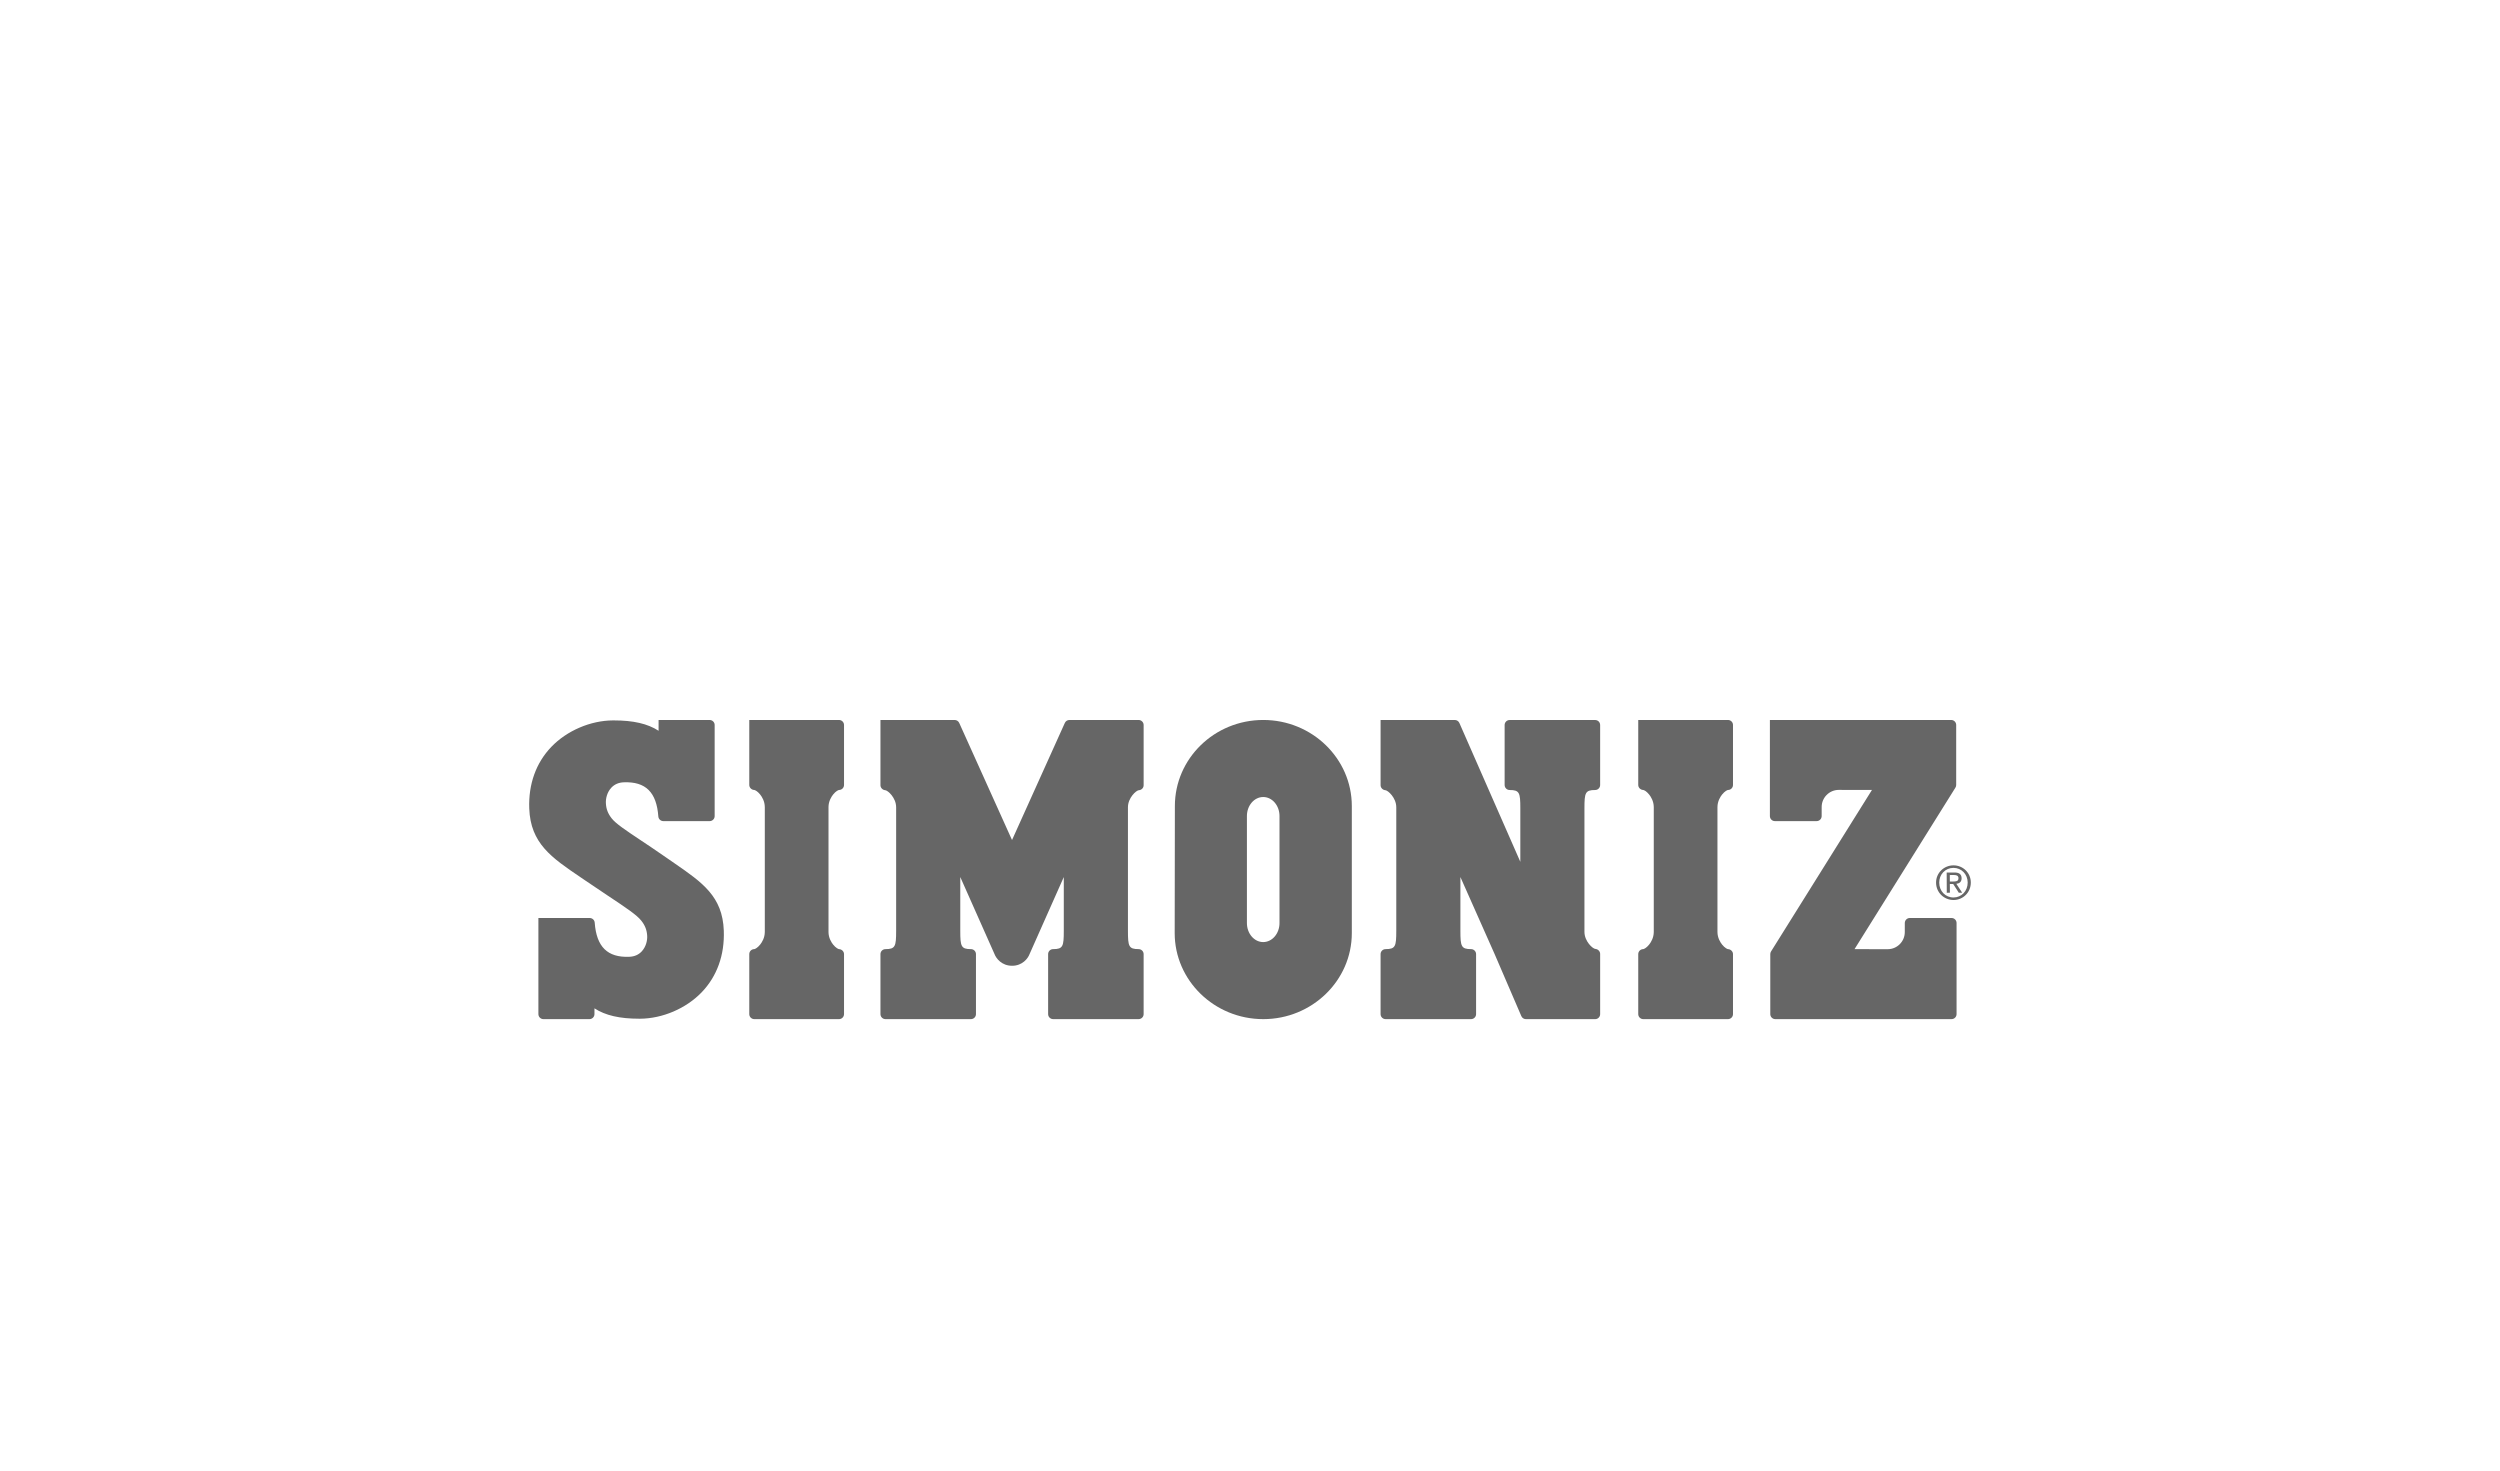 <?xml version="1.0" encoding="utf-8"?>
<!-- Generator: Adobe Illustrator 15.1.0, SVG Export Plug-In . SVG Version: 6.00 Build 0)  -->
<!DOCTYPE svg PUBLIC "-//W3C//DTD SVG 1.1//EN" "http://www.w3.org/Graphics/SVG/1.1/DTD/svg11.dtd">
<svg version="1.1" xmlns="http://www.w3.org/2000/svg" xmlns:xlink="http://www.w3.org/1999/xlink" x="0px" y="0px" width="595px"
	 height="350px" viewBox="-1484 0 595 350" enable-background="new -1484 0 595 350" xml:space="preserve">
<g id="Layer_1">
	<g>
		<path fill="#666666" d="M443.637,166.966c0.788,0,2.015,0.117,2.015-1.031c0-0.85-0.763-0.955-1.459-0.955H442.6v1.986H443.637z
			 M446.285,170.112h-0.842l-1.598-2.603H442.6v2.603h-0.726v-5.675h2.488c0.464,0,0.939,0,1.363,0.312
			c0.413,0.231,0.658,0.749,0.645,1.21c0,1.124-0.798,1.533-1.776,1.55L446.285,170.112z M439.463,167.289
			c0,2.397,1.922,4.305,4.305,4.305c2.387,0,4.281-1.907,4.281-4.305c0-2.375-1.895-4.294-4.281-4.294
			C441.385,162.995,439.463,164.915,439.463,167.289 M448.811,167.276c0,2.823-2.26,5.063-5.043,5.063
			c-2.797,0-5.067-2.241-5.067-5.063c0-2.786,2.271-5.03,5.067-5.03C446.551,162.246,448.811,164.49,448.811,167.276"/>
		<path fill="#666666" d="M163.349,209.058l-0.021,33.333H146.19v-95.284h25.858c5.771,0,9.928,0.125,12.5,1.889
			c3.847,2.639,3.583,6.153,3.583,8.699v40.767c0,2.543,0.264,6.055-3.583,8.69c-2.572,1.773-6.729,1.906-12.5,1.906H163.349z
			 M170.317,163.655c0-2.733-2.19-3.232-3.389-3.232h-3.579v35.276c0,0,2.382,0.001,3.579,0.001c1.199,0,3.389-0.502,3.389-3.233
			V163.655z"/>
		<path fill="#666666" d="M294.381,214.648v16.54c0,2.936,0.306,6.98-4.118,10.015c-2.975,2.025-7.75,2.166-14.399,2.166
			c-6.638,0-11.418-0.141-14.385-2.166c-4.427-3.034-4.124-7.079-4.124-10.015v-14.764h15.622v12.73c0,0-0.065,1.837,2.849,1.837
			c2.913,0,2.932-1.837,2.932-1.837v-10.463c0,0,0.568-3.837-11.145-9.295c-10.729-5.077-10.257-11.791-10.257-11.791v-13.342
			c0-2.925-0.304-6.969,4.124-10.007c2.967-2.038,7.747-2.177,14.385-2.177c6.649,0,11.424,0.139,14.399,2.177
			c4.424,3.039,4.118,7.083,4.118,10.007v10.78h-15.624v-9.794c0,0-0.038-1.913-2.898-1.913c-2.861,0-2.882,1.913-2.882,1.913v6.843
			c0,2.875,2.943,5.204,12.238,9.993C294.493,206.864,294.381,211.75,294.381,214.648"/>
		<path fill="#666666" d="M317.033,172.662h5.139v12.075h-5.139v42.73c0,2.595,3.024,2.894,5.08,2.894V242.6H308.82
			c-3.167-0.037-6.1-2.076-7.446-5.044c-1.009-2.144-0.9-4.778-1.005-7.308v-45.512h-4.416v-12.075h4.416v-16.074h16.664V172.662z"
			/>
		<path fill="#666666" d="M386.414,185.735c0,0-0.01-1.81-2.818-1.81c-2.81,0-2.809,1.81-2.809,1.81v56.655h-16.14v-69.942h14.821
			v3.293c0,0.283,0.223,0.17,0.223,0.17c3.061-1.995,6.45-3.39,10.275-3.712c4.508-0.322,9.285,0.588,11.332,4.619
			c0.705,1.668,1.024,3.202,1.024,5.485v60.086h-15.909V185.735z"/>
		<path fill="#666666" d="M324.101,183.954c0-2.929-0.298-6.973,4.133-10.005c2.978-2.04,7.751-2.174,14.398-2.174
			c6.648,0,11.419,0.135,14.377,2.174c4.419,3.033,4.141,7.077,4.141,10.005v46.929c0,2.929,0.278,6.969-4.141,10
			c-2.958,2.051-7.729,2.188-14.377,2.188c-6.647,0-11.421-0.138-14.398-2.188c-4.431-3.031-4.133-7.071-4.133-10V183.954z
			 M345.506,184.936c0,0-0.096-1.885-2.932-1.885c-2.835,0-2.833,1.885-2.833,1.885v43.9c0,0,0.018,1.895,2.858,1.895
			c2.842,0,2.906-1.895,2.906-1.895V184.936z"/>
		<path fill="#666666" d="M442.881,216.424v14.457c0,2.932,0.307,6.971-4.118,10.003c-2.978,2.048-7.745,2.188-14.398,2.188
			c-6.64,0-11.417-0.141-14.387-2.188c-4.432-3.032-4.134-7.071-4.134-10.003v-46.925c0-2.932-0.298-6.975,4.134-10.007
			c2.97-2.038,7.747-2.176,14.387-2.176c6.653,0,11.421,0.138,14.398,2.176c4.425,3.033,4.118,7.076,4.118,10.007v25.315h-21.406
			v19.566c0,0,0.016,1.895,2.878,1.895s2.904-1.895,2.904-1.895v-12.414H442.881z M427.257,198.028v-13.092
			c0,0-0.077-1.886-2.938-1.886c-2.86,0-2.844,1.886-2.844,1.886v13.092H427.257z"/>
		<path fill="#666666" d="M215.705,172.33c-3.645-0.295-7.083,1.285-9.559,3.652c0,0-0.242,0.254-0.242-0.102v-3.448h-15.663v69.958
			h16.82v-50.124c0-1.151,0.214-3.227,1.342-4.302c1.771-1.932,4.699-1.685,7.191-1.771c0.252,0,0.437-0.043,0.437-0.271v-13.058
			C216.031,172.521,216.025,172.374,215.705,172.33"/>
		<path fill="#666666" d="M254.52,216.424h-15.618v12.414c0,0,0.014,1.895-2.916,1.895c-2.929,0-2.869-1.895-2.869-1.895v-19.567
			h21.403v-25.314c0-2.931,0.308-6.975-4.118-10.008c-2.971-2.038-7.749-2.174-14.389-2.174c-6.652,0-11.421,0.136-14.391,2.174
			c-4.435,3.033-4.131,7.077-4.131,10.008v46.927c0,2.93-0.304,6.969,4.131,10.002c2.97,2.049,7.739,2.188,14.391,2.188
			c6.64,0,11.417-0.139,14.389-2.188c4.426-3.033,4.118-7.072,4.118-10.002V216.424z M236.003,183.051
			c2.893,0,2.898,1.883,2.898,1.883v13.053h-5.785v-13.053C233.116,184.934,233.111,183.051,236.003,183.051"/>
	</g>
	<g>
		<path fill="#666666" d="M-272.23,175.297v-0.04c0.374-0.11,0.638-0.374,0.638-0.712c0-0.301-0.129-0.547-0.3-0.68
			c-0.227-0.129-0.489-0.227-1.073-0.227c-0.51,0-0.903,0.042-1.184,0.098v3.084h0.713v-1.24h0.34c0.393,0,0.582,0.149,0.637,0.486
			c0.096,0.362,0.154,0.644,0.247,0.754h0.772c-0.077-0.11-0.131-0.3-0.227-0.771C-271.759,175.639-271.93,175.412-272.23,175.297
			 M-273.076,175.071h-0.341v-0.886c0.076-0.019,0.206-0.037,0.396-0.037c0.453,0,0.659,0.19,0.659,0.473
			C-272.362,174.94-272.684,175.071-273.076,175.071"/>
		<path fill="#666666" d="M-272.947,172.116c-1.766,0-3.18,1.376-3.18,3.086c0,1.754,1.414,3.128,3.18,3.128
			c1.79,0,3.163-1.374,3.163-3.128C-269.784,173.492-271.157,172.116-272.947,172.116 M-272.929,177.667
			c-1.393,0-2.41-1.092-2.41-2.465c0-1.353,1.018-2.462,2.392-2.462c1.376,0,2.372,1.109,2.372,2.481
			C-270.575,176.575-271.571,177.667-272.929,177.667"/>
		<path fill="#666666" d="M-444.156,242.409c2.41-0.008,4.834,0.237,7.232,0c10.202-1.012,17.685-6.358,21.817-16.088
			c0.955-2.254,1.875-4.559,2.431-6.933c1.652-7.085,3.247-14.194,4.602-21.344c0.625-3.306,0.894-6.732,0.875-10.097
			c-0.037-7.506-3.903-12.203-10.915-14.569c-3.445-1.161-7.506-1.497-11.351-1.502c-11.156-0.006-22.318-0.003-33.475-0.003h-2.554
			c-4.92,23.578-9.788,46.902-14.715,70.535h3.078C-466.138,242.409-455.147,242.444-444.156,242.409 M-450.4,188.368h17.266
			c5.465,0.106,7.241,2.643,6.241,8.187c-1.155,6.414-2.57,12.779-3.933,19.152c-0.245,1.147-0.713,2.257-1.184,3.335
			c-1.997,4.555-5.362,6.849-10.366,6.875c-4.498,0.023-15.847,0-15.847,0C-455.566,213.208-450.4,188.368-450.4,188.368"/>
		<path fill="#666666" d="M-580.796,223.777h14.73c3.898,0.063,5.758,2.199,5.532,6.173c-0.046,0.759-0.163,1.516-0.314,2.264
			c-0.505,2.485-2.271,10.195-2.271,10.195h18.846c0,0,1.776-9.117,2.597-13.271c0.294-1.487,0.531-3.016,0.539-4.527
			c0.022-4.276-2.242-7.245-6.283-8.384c-1.116-0.314-2.224-0.526-3.587-0.708l0.083-0.478c0.999-0.312,1.995-0.633,2.999-0.932
			c6.415-1.909,10.739-5.989,12.417-12.67c0.928-3.691,1.785-7.41,2.431-11.158c0.384-2.232,0.5-4.562,0.375-6.828
			c-0.222-4.08-1.973-7.348-5.765-9.124c-1.351-0.634-2.175-0.983-4.249-1.456c-3.32-0.757-6.769-0.961-10.165-1h-35.652
			c-4.902,23.491-9.773,46.983-14.686,70.535h18.512C-583.388,236.218-580.796,223.777-580.796,223.777 M-573.43,188.464h16.119
			c3.853,0.023,4.996,1.868,4.365,5.704c-0.437,2.668-1.033,5.321-1.701,7.939c-0.778,3.046-2.766,4.886-5.891,4.95
			c-5.471,0.113-16.774,0.033-16.774,0.033C-576.003,200.784-573.43,188.464-573.43,188.464"/>
		<path fill="#666666" d="M-360.726,242.409c1.049-5.025,2.094-10.22,3.203-15.539h-32.037c0.985-4.71,1.908-9.12,2.854-13.648
			h29.449c0.9-4.324,1.772-8.5,2.724-13.048h-29.428c0.912-4.381,1.749-8.515,2.635-12.771h31.407
			c1.092-5.253,2.129-10.259,3.201-15.424h-49.946c-4.879,23.381-9.75,46.876-14.66,70.431H-360.726z"/>
		<path fill="#666666" d="M-510.505,200.173c0.921-4.377,1.766-8.568,2.665-12.831h31.396c1.083-5.224,2.109-10.174,3.178-15.32
			h-49.938c-2.479,11.821-4.965,23.493-7.361,35.177c-2.392,11.647-7.203,35.211-7.203,35.211h50.573c0,0,2.041-10.294,3.142-15.598
			h-32.05c0.989-4.698,1.906-9.052,2.864-13.613h29.457c0.909-4.374,1.77-8.501,2.712-13.025
			C-481.071,200.173-509.44,200.237-510.505,200.173"/>
		<path fill="#666666" d="M-315.265,197.419c0,0-4.718-17.119-7.007-25.438h-21.551l12.25,33.987c0,0-27.444,35.43-28.155,36.441
			h21.61l19.215-26.921c2.616,8.735,7.989,26.921,7.989,26.921h21.574l-13.146-36.241l26.183-34.188h-21.235L-315.265,197.419z"/>
	</g>
	<g>
		<path fill="#666666" d="M-1323.447,205.476l-1.733-1.199c-2.501-1.745-4.645-3.176-6.456-4.381
			c-3.491-2.328-5.797-3.864-6.784-5.123c-0.9-1.147-1.315-2.228-1.38-3.63c-0.056-1.025,0.247-2.525,1.264-3.638
			c0.754-0.824,1.758-1.269,2.981-1.316c5.24-0.203,7.818,2.371,8.237,8.131c0.047,0.621,0.567,1.106,1.19,1.106h11.024
			c0.657,0,1.191-0.533,1.191-1.193v-21.688c0-0.654-0.534-1.189-1.191-1.189h-10.964h-1.191v2.568
			c-2.605-1.69-6.008-2.467-10.656-2.467h-0.188c-5.352,0.024-10.977,2.439-14.679,6.295c-3.652,3.807-5.471,8.881-5.258,14.669
			c0.306,8.305,5.283,11.679,12.176,16.349l1.291,0.877c1.992,1.365,3.764,2.542,5.32,3.578c4.096,2.722,6.804,4.519,7.892,5.911
			c0.904,1.152,1.318,2.231,1.391,3.63c0.052,1.026-0.254,2.521-1.271,3.635c-0.752,0.828-1.758,1.27-2.983,1.314
			c-5.192,0.217-7.815-2.361-8.236-8.125c-0.043-0.623-0.566-1.104-1.191-1.104h-11.02h-1.192v22.876
			c0,0.656,0.536,1.192,1.192,1.192h10.96c0.656,0,1.192-0.536,1.192-1.192v-1.377c2.602,1.692,6.007,2.469,10.664,2.469h0.183
			c5.347-0.029,10.97-2.439,14.674-6.295c3.655-3.809,5.473-8.879,5.259-14.676
			C-1312.034,213.359-1316.822,210.055-1323.447,205.476"/>
		<path fill="#666666" d="M-1213.01,171.354h-16.473c-0.468,0-0.893,0.275-1.086,0.703l-12.569,27.872l-12.567-27.872
			c-0.193-0.428-0.62-0.703-1.087-0.703h-16.472h-1.188v15.523c0,0.622,0.521,1.147,1.141,1.19c0.623,0.048,2.583,1.799,2.593,4.053
			v29.41c0,3.7-0.188,4.362-2.545,4.362c-0.656,0-1.188,0.534-1.188,1.189v14.279c0,0.654,0.532,1.192,1.188,1.192h20.352
			c0.658,0,1.19-0.538,1.19-1.192v-14.279c0-0.655-0.532-1.189-1.19-1.189c-2.354,0-2.544-0.662-2.544-4.362v-12.798l8.143,18.326
			c0.387,1.035,1.704,2.795,4.191,2.795c2.458,0,3.773-1.76,4.135-2.733l8.168-18.38v12.79c0,3.7-0.188,4.362-2.542,4.362
			c-0.655,0-1.188,0.534-1.188,1.189v14.279c0,0.654,0.533,1.192,1.188,1.192h20.352c0.656,0,1.191-0.538,1.191-1.192v-14.279
			c0-0.655-0.535-1.189-1.191-1.189c-2.356,0-2.543-0.662-2.543-4.362v-29.405c0.006-2.259,1.971-4.01,2.591-4.058
			c0.637-0.022,1.144-0.548,1.144-1.19v-14.333C-1211.819,171.889-1212.354,171.354-1213.01,171.354"/>
		<path fill="#666666" d="M-1019.528,218.483h-9.936c-0.659,0-1.191,0.531-1.194,1.19l-0.003,2.146
			c0.011,2.235-1.803,4.073-4.028,4.09l-7.934-0.012l24.013-38.441c0.12-0.188,0.183-0.411,0.183-0.637v-14.275
			c0-0.655-0.533-1.19-1.193-1.19h-43.146v22.877c0,0.66,0.531,1.195,1.19,1.195h9.938c0.656,0,1.188-0.535,1.191-1.195l0.004-2.144
			c-0.012-2.235,1.802-4.072,4.028-4.092l7.938,0.014l-24.017,38.44c-0.122,0.194-0.179,0.409-0.179,0.632v14.279
			c0,0.654,0.532,1.192,1.189,1.192h41.954c0.66,0,1.192-0.538,1.192-1.192v-21.688
			C-1018.336,219.015-1018.869,218.483-1019.528,218.483"/>
		<path fill="#666666" d="M-1284.312,171.354h-20.168h-1.193v15.465c0,0.642,0.545,1.173,1.185,1.196
			c0.149,0.004,0.764,0.273,1.412,1.089c0.408,0.509,1.091,1.575,1.096,2.979c0,0.015,0,0.033,0.003,0.048
			c0.013,0.944,0.013,28.701,0,29.649c-0.003,0.014-0.003,0.028-0.003,0.048c-0.005,1.398-0.688,2.461-1.096,2.973
			c-0.647,0.816-1.262,1.085-1.412,1.092c-0.655,0-1.185,0.534-1.185,1.189v14.279c0,0.654,0.533,1.192,1.193,1.192h20.168
			c0.659,0,1.19-0.538,1.19-1.192v-14.279c0-0.641-0.546-1.167-1.185-1.189c-0.15-0.007-0.764-0.275-1.414-1.092
			c-0.405-0.512-1.087-1.574-1.095-2.977v-0.049c-0.018-0.949-0.018-28.705,0-29.65v-0.048c0.008-1.397,0.69-2.464,1.095-2.973
			c0.649-0.815,1.263-1.085,1.414-1.089c0.654-0.006,1.185-0.535,1.185-1.196v-14.275
			C-1283.123,171.889-1283.653,171.354-1284.312,171.354"/>
		<path fill="#666666" d="M-1072.74,171.354h-21.359v15.465c0,0.642,0.545,1.173,1.185,1.196c0.149,0.004,0.764,0.273,1.413,1.089
			c0.407,0.509,1.089,1.575,1.097,2.979c0,0.019,0,0.033,0.001,0.048c0.016,0.955,0.016,28.701,0,29.649
			c-0.001,0.014-0.001,0.028-0.001,0.048c-0.008,1.398-0.69,2.461-1.094,2.973c-0.651,0.816-1.266,1.085-1.416,1.092
			c-0.653,0-1.185,0.534-1.185,1.189v14.279c0,0.654,0.536,1.192,1.191,1.192h20.167c0.66,0,1.194-0.538,1.194-1.192v-14.279
			c0-0.641-0.547-1.167-1.188-1.189c-0.15-0.007-0.762-0.275-1.411-1.092c-0.406-0.512-1.09-1.574-1.098-2.977
			c0-0.016,0-0.035-0.002-0.049c-0.012-0.949-0.012-28.705,0-29.65c0.002-0.019,0.002-0.031,0.002-0.048
			c0.008-1.397,0.691-2.464,1.098-2.973c0.649-0.815,1.261-1.085,1.411-1.089c0.658-0.006,1.188-0.535,1.188-1.196v-14.275
			C-1071.546,171.889-1072.08,171.354-1072.74,171.354"/>
		<path fill="#666666" d="M-1104.356,171.364h-20.348c-0.659,0-1.195,0.531-1.195,1.19v14.276c0,0.659,0.536,1.194,1.195,1.194
			c2.354,0,2.542,0.655,2.542,4.361v12.728l-14.507-33.046c-0.191-0.434-0.617-0.713-1.091-0.713h-17.661v15.524
			c0,0.62,0.52,1.146,1.141,1.19c0.622,0.049,2.586,1.797,2.595,4.053v29.409c0,3.7-0.19,4.36-2.547,4.36
			c-0.656,0-1.189,0.535-1.189,1.19v14.28c0,0.655,0.533,1.192,1.189,1.192h20.351c0.658,0,1.191-0.537,1.191-1.192v-14.28
			c0-0.655-0.534-1.19-1.191-1.19c-2.354,0-2.542-0.66-2.542-4.36v-12.792l8.162,18.372l6.342,14.729
			c0.189,0.438,0.616,0.717,1.091,0.717h16.472c0.66,0,1.192-0.534,1.192-1.19v-14.331c0-0.625-0.521-1.145-1.144-1.192
			c-0.625-0.042-2.583-1.797-2.594-4.053v-29.404c0-3.706,0.189-4.361,2.545-4.361c0.66,0,1.192-0.535,1.192-1.194v-14.276
			C-1103.164,171.895-1103.696,171.364-1104.356,171.364"/>
		<path fill="#666666" d="M-1183.345,171.353c-11.623,0-21.035,9.188-21.035,20.478l-0.044,30.247
			c0,11.288,9.457,20.475,21.08,20.475c11.62,0,21.076-9.187,21.076-20.475v-30.247
			C-1162.269,180.541-1171.725,171.353-1183.345,171.353 M-1179.479,219.693c0,2.493-1.737,4.521-3.881,4.521
			c-2.137,0-3.874-2.028-3.874-4.521v-25.481c0-2.496,1.737-4.521,3.874-4.521h0.008c2.136,0,3.873,2.024,3.873,4.521V219.693z"/>
		<path fill="#666666" d="M-1019.086,205.953c-2.252,0.009-4.142,1.791-4.131,4.114c0.01,2.371,1.916,4.146,4.169,4.136
			c2.253-0.009,4.11-1.801,4.104-4.172C-1014.958,207.707-1016.834,205.941-1019.086,205.953 M-1019.052,213.6
			c-1.93,0.009-3.407-1.51-3.413-3.535c-0.011-1.97,1.455-3.502,3.383-3.512c1.905-0.006,3.382,1.513,3.391,3.482
			C-1015.681,212.06-1017.146,213.59-1019.052,213.6"/>
		<path fill="#666666" d="M-1017.14,209.025c-0.003-0.915-0.543-1.375-1.702-1.369l-1.849,0.008l0.024,4.815l0.742-0.004
			l-0.01-2.078l0.8-0.003l1.328,2.072l0.8-0.005l-1.383-2.114C-1017.686,210.268-1017.137,209.91-1017.14,209.025
			 M-1019.154,209.802l-0.785,0.002l-0.005-1.545l0.996-0.004c0.5-0.003,1.063,0.106,1.063,0.749
			C-1017.881,209.756-1018.471,209.799-1019.154,209.802"/>
	</g>
	<g>
		<polygon fill="#666666" points="838.445,214.41 780.825,243.221 793.768,243.221 851.388,214.41 		"/>
		<polygon fill="#666666" points="849.15,185.393 812.927,167.281 810.17,172.374 836.207,185.393 		"/>
		<polygon fill="#666666" points="806.503,243.221 859.181,243.221 859.181,216.883 		"/>
		<polygon fill="#666666" points="859.182,156.978 818.505,156.978 816.083,161.452 859.182,182.998 		"/>
		<polygon fill="#666666" points="787.412,214.41 773.288,240.501 825.299,214.41 		"/>
		<polygon fill="#666666" points="864.969,243.221 877.564,243.221 877.564,156.978 864.969,156.978 864.969,191.259 
			799.946,191.259 790.546,208.622 864.969,208.622 		"/>
		<polygon fill="#666666" points="807.812,176.729 803.08,185.471 825.299,185.471 		"/>
		<polygon fill="#666666" points="1182.793,185.391 1208.83,172.372 1206.074,167.28 1169.851,185.391 		"/>
		<polygon fill="#666666" points="1202.916,161.448 1200.495,156.974 1159.819,156.974 1159.819,182.997 		"/>
		<polygon fill="#666666" points="1245.712,240.498 1231.588,214.408 1193.701,214.408 		"/>
		<polygon fill="#666666" points="1215.92,185.469 1211.188,176.725 1193.702,185.469 		"/>
		<polygon fill="#666666" points="1167.612,214.408 1225.233,243.219 1238.175,243.219 1180.555,214.408 		"/>
		<polygon fill="#666666" points="1159.819,243.219 1212.497,243.219 1159.819,216.88 		"/>
		<polygon fill="#666666" points="1228.455,208.619 1219.055,191.256 1154.031,191.256 1154.031,156.974 1141.437,156.974 
			1141.437,243.219 1154.031,243.219 1154.031,208.619 		"/>
		<polygon fill="#666666" points="1020.74,156.979 1020.74,243.225 1040.18,243.225 1040.204,156.979 		"/>
		<polygon fill="#666666" points="911.405,189.893 930.986,189.893 930.986,156.979 950.416,156.979 950.416,243.225 
			930.986,243.225 930.986,205.945 911.405,205.945 911.405,243.225 892.028,243.225 892.028,156.979 911.405,156.979 		"/>
		<g>
			<path fill="#666666" d="M1107.127,166.417c0-4.489,3.293-7.87,7.594-7.87c4.252,0,7.584,3.38,7.584,7.87
				c0,4.557-3.332,7.919-7.584,7.919C1110.42,174.336,1107.127,170.974,1107.127,166.417 M1114.721,175.9
				c5.11,0,9.453-4,9.453-9.484c0-5.427-4.343-9.435-9.453-9.435c-5.152,0-9.465,4.008-9.465,9.435
				C1105.256,171.901,1109.568,175.9,1114.721,175.9 M1112.733,167.159h1.893l2.856,4.742h1.841l-3.08-4.817
				c1.587-0.196,2.803-1.033,2.803-2.999c0-2.158-1.264-3.096-3.821-3.096h-4.142v10.912h1.65V167.159z M1112.733,165.776v-3.402
				h2.237c1.144,0,2.363,0.249,2.363,1.612c0,1.689-1.238,1.79-2.634,1.79H1112.733z"/>
			<path fill="#666666" d="M1014.868,212.797c0,16.803-13.118,30.428-29.287,30.428c-16.173,0-29.292-13.625-29.292-30.428
				c0-16.811,13.119-30.433,29.292-30.433C1001.75,182.364,1014.868,195.986,1014.868,212.797 M985.581,198.415
				c-7.636,0-13.837,6.438-13.837,14.382c0,7.938,6.201,14.369,13.837,14.369c7.632,0,13.819-6.432,13.819-14.369
				C999.4,204.854,993.213,198.415,985.581,198.415"/>
			<path fill="#666666" d="M1072.388,182.128h-0.007v-25.148h-19.452c0,16.994-0.023,7.596-0.023,25.161h-2.687h-0.498h-3.563
				v16.065h6.748v45.019h19.481v-45.019h6.666v-16.065h-6.666L1072.388,182.128z"/>
			<path fill="#666666" d="M1130.715,222.205c-1.531-10.069-6.393-13.137-14.031-15.191l-7.05-1.878
				c-5.056-1.372-7.148-2.539-7.451-4.532c-0.472-3.098,2.587-4.475,6.483-4.801c2.933-0.244,6.037-0.093,8.897,0.34
				c3.911,0.658,6.793,1.661,9.412,2.93v-13.82c-1.459-0.55-3.111-1.088-5.227-1.561l-0.001-0.017
				c-4.432-1.063-10.427-1.766-16.359-1.271c-17.585,1.466-22.823,10.759-21.274,20.936c1.109,7.307,4.639,12.728,14.383,15.275
				l6.458,1.706c5.166,1.36,6.892,2.337,7.195,4.329c0.403,2.656-2.16,4.327-7.614,4.781c-2.287,0.191-4.412,0.157-6.368-0.011
				v-0.001c-5.328-0.52-8.918-1.825-12.084-3.648l-0.007,15.033c1.544,0.559,3.217,1.009,5.246,1.379
				c1.803,0.419,4.537,0.786,7.562,0.997c0.104,0.011,0.2,0.021,0.305,0.03l-0.001-0.01c3.154,0.207,6.589,0.246,9.583-0.004
				C1125.913,241.769,1132.532,234.158,1130.715,222.205"/>
		</g>
	</g>
</g>
<g id="screen_grab">
</g>
</svg>
